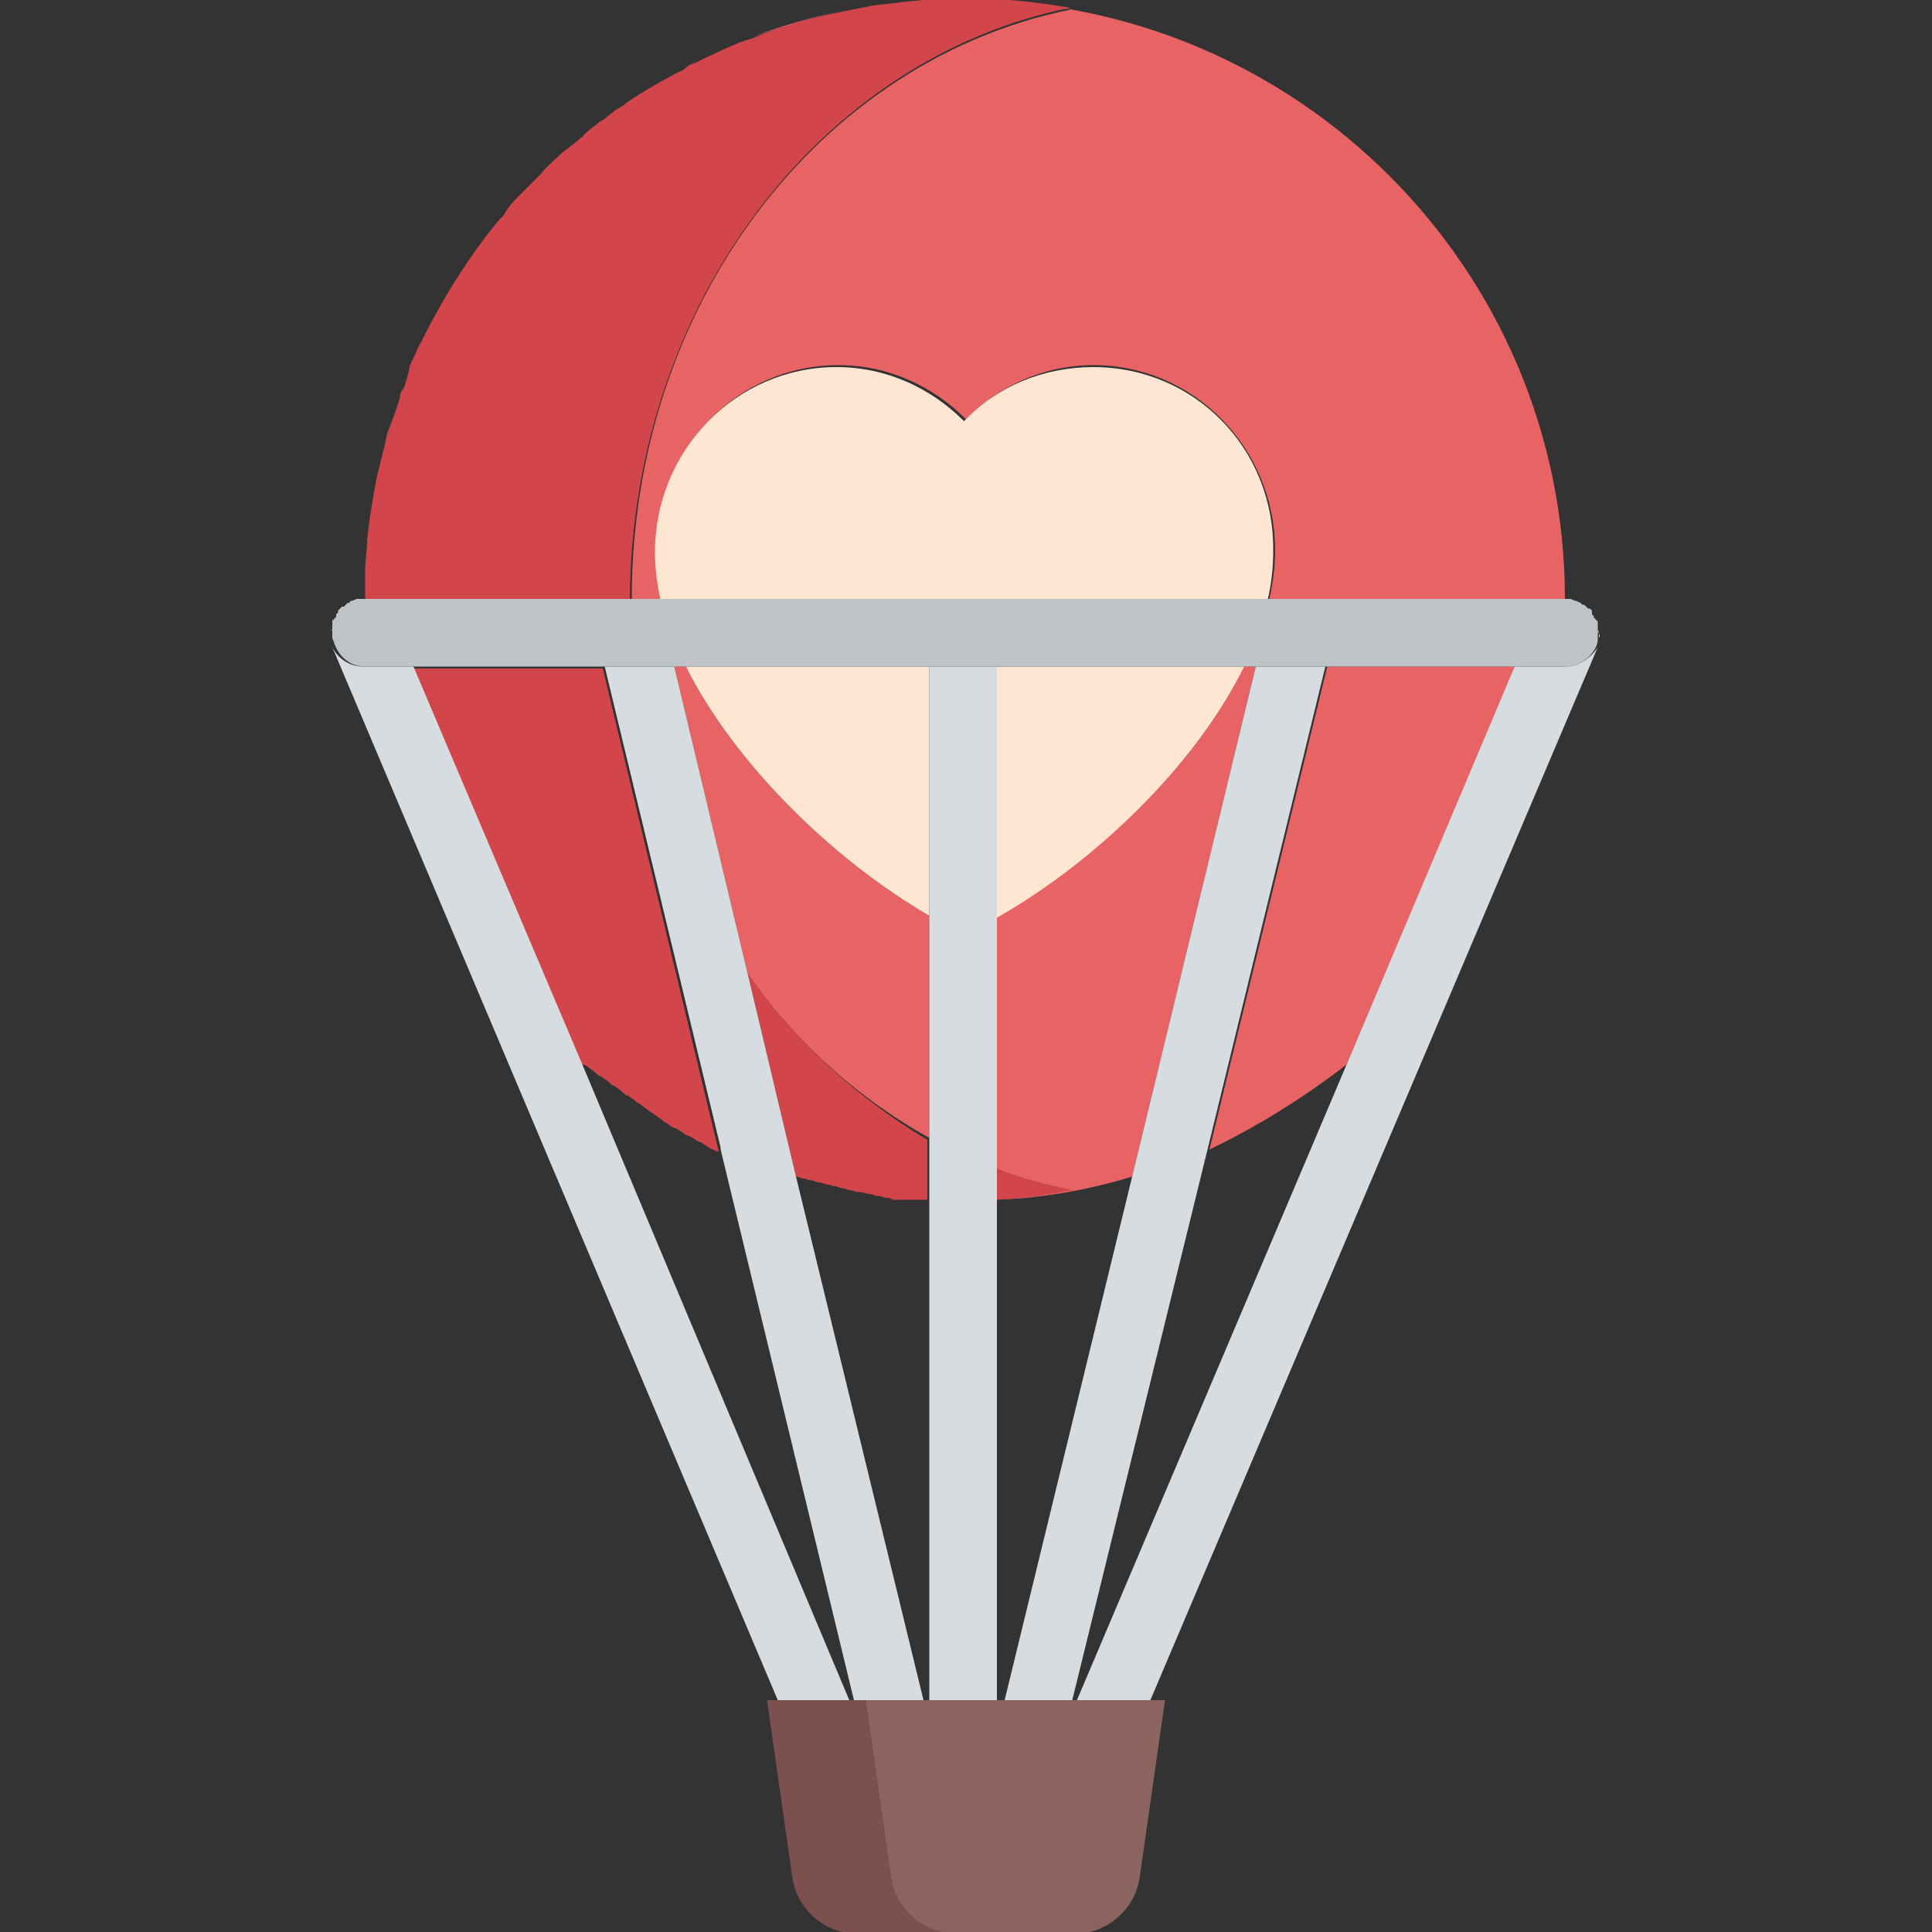 <?xml version="1.0" encoding="utf-8"?>
<!-- Generator: Adobe Illustrator 19.2.1, SVG Export Plug-In . SVG Version: 6.00 Build 0)  -->
<svg version="1.1" id="Calque_1" xmlns="http://www.w3.org/2000/svg" xmlns:xlink="http://www.w3.org/1999/xlink" x="0px" y="0px"
	 viewBox="0 0 100 100" style="enable-background:new 0 0 100 100;" xml:space="preserve">
<rect x="0" y="0" width="100" height="100" fill="#333333" stroke="none"/>
<style type="text/css">
	.st0{fill:#010002;}
	.st1{fill:#E86464;}
	.st2{fill:#FFE6D2;}
	.st3{fill:#D2464B;}
	.st4{fill:#D7DCE1;}
	.st5{fill:#8C645F;}
	.st6{fill:#7D5050;}
	.st7{fill:#BEC3C8;}
</style>
<g>
	<g>
		<path class="st0" d="M31.5,83.3"/>
		<path class="st0" d="M0,74"/>
		<path class="st0" d="M97.4,2.5"/>
		<path class="st0" d="M100.2,10.7"/>
	</g>
</g>
<g>
	<path class="st1" d="M21.2,19.2c0-0.1,0.1-0.2,0.1-0.3C21.3,19,21.3,19.1,21.2,19.2z"/>
	<path class="st1" d="M20.7,20.6c0.1-0.2,0.1-0.3,0.2-0.5C20.8,20.2,20.7,20.4,20.7,20.6z"/>
	<path class="st1" d="M19.9,23.1c0.1-0.6,0.3-1.1,0.5-1.6C20.2,22,20.1,22.5,19.9,23.1z"/>
	<path class="st1" d="M21.8,17.8c0.1-0.2,0.2-0.4,0.3-0.6C22,17.4,21.9,17.6,21.8,17.8z"/>
	<path class="st1" d="M19.5,24.6c0.1-0.4,0.2-0.8,0.3-1.2C19.7,23.8,19.6,24.2,19.5,24.6z"/>
	<path class="st1" d="M26.9,10.2l0.1-0.1C26.9,10.1,26.9,10.2,26.9,10.2z"/>
	<path class="st1" d="M25.9,11.4c0.1-0.1,0.1-0.2,0.2-0.2C26,11.2,25.9,11.3,25.9,11.4z"/>
	<path class="st1" d="M28,9.1L28,9.1L28,9.1z"/>
	<path class="st1" d="M28,9.1c0.3-0.3,0.7-0.7,1-1C28.7,8.4,28.3,8.7,28,9.1z"/>
	<path class="st1" d="M18.9,29.4c0-0.5,0.1-1,0.1-1.5C19,28.4,18.9,28.9,18.9,29.4z"/>
	<path class="st1" d="M41.7,61c-0.1,0-0.3-0.1-0.4-0.1C41.4,60.9,41.6,61,41.7,61z"/>
	<path class="st1" d="M48.1,58.9V47.4c-5-2.9-10.1-7.9-12.6-12.9h-0.6l3.8,15.9C41.2,54,44.5,56.9,48.1,58.9z"/>
	<path class="st1" d="M34.6,58.1c-0.1-0.1-0.2-0.1-0.3-0.2C34.4,57.9,34.5,58,34.6,58.1z"/>
	<path class="st1" d="M35.3,58.5c-0.1-0.1-0.2-0.1-0.3-0.2C35.1,58.4,35.2,58.4,35.3,58.5z"/>
	<path class="st1" d="M36.9,59.2c-0.1-0.1-0.2-0.1-0.3-0.2C36.6,59.1,36.7,59.2,36.9,59.2z"/>
	<path class="st1" d="M43.4,61.4c-0.1,0-0.3-0.1-0.4-0.1C43.1,61.4,43.2,61.4,43.4,61.4z"/>
	<path class="st1" d="M37.3,59.5L37.3,59.5C37.3,59.4,37.3,59.4,37.3,59.5C37.3,59.4,37.3,59.4,37.3,59.5z"/>
	<path class="st1" d="M32.7,31L32.7,31h1.6c-0.2-0.8-0.3-1.7-0.3-2.5c0-5.3,4.2-9.6,9.4-9.6c2.6,0,4.9,1.1,6.6,2.8
		c1.7-1.7,4-2.8,6.6-2.8c5.2,0,9.4,4.3,9.4,9.6c0,0.8-0.1,1.6-0.3,2.5H81l0,0C81,13.9,67.1,0,49.9,0c1.9,0,3.7,0.2,5.5,0.5
		C42.5,3.1,32.7,15.7,32.7,31z"/>
	<path class="st1" d="M42.5,61.2c-0.1,0-0.3-0.1-0.4-0.1C42.3,61.2,42.4,61.2,42.5,61.2z"/>
	<path class="st1" d="M36.1,58.9c-0.1-0.1-0.2-0.1-0.3-0.2C35.9,58.8,36,58.8,36.1,58.9z"/>
	<path class="st1" d="M29.1,8c0.3-0.3,0.6-0.6,1-0.8C29.8,7.4,29.4,7.7,29.1,8z"/>
	<path class="st1" d="M44.2,61.6c-0.1,0-0.3-0.1-0.4-0.1C43.9,61.5,44.1,61.6,44.2,61.6z"/>
	<path class="st1" d="M30.4,55.2c-0.1-0.1-0.2-0.1-0.3-0.2C30.3,55.1,30.4,55.2,30.4,55.2z"/>
	<path class="st1" d="M31.1,55.7c-0.1-0.1-0.2-0.1-0.3-0.2C30.9,55.6,31,55.7,31.1,55.7z"/>
	<path class="st1" d="M33.9,57.6c-0.1-0.1-0.2-0.1-0.3-0.2C33.7,57.5,33.8,57.6,33.9,57.6z"/>
	<path class="st1" d="M47.8,62c-0.2,0-0.3,0-0.5,0C47.4,62,47.6,62,47.8,62z"/>
	<path class="st1" d="M69.7,55.1l8.8-20.6h-9.8l-6.1,25C65.1,58.3,67.5,56.8,69.7,55.1z"/>
	<path class="st1" d="M46.9,62c-0.2,0-0.3,0-0.5,0C46.6,61.9,46.7,61.9,46.9,62z"/>
	<path class="st1" d="M31.8,56.2c-0.1-0.1-0.2-0.1-0.3-0.2C31.6,56.1,31.7,56.2,31.8,56.2z"/>
	<path class="st1" d="M33.2,57.2c-0.1-0.1-0.2-0.1-0.3-0.2C33,57.1,33.1,57.1,33.2,57.2z"/>
	<path class="st1" d="M32.5,56.7c-0.1-0.1-0.2-0.1-0.3-0.2C32.3,56.6,32.4,56.7,32.5,56.7z"/>
	<path class="st1" d="M51.6,47.4v13.1c1.2,0.5,2.5,0.8,3.8,1.1c-1.3,0.2-2.5,0.4-3.8,0.5l0,0c2.4-0.1,4.7-0.5,7-1.2L65,34.5h-0.6
		C61.9,39.6,56.7,44.6,51.6,47.4z"/>
	<path class="st1" d="M45.2,0.3c0.5-0.1,1-0.1,1.6-0.2C46.2,0.2,45.7,0.2,45.2,0.3z"/>
	<path class="st1" d="M39,1.9c1.5-0.6,3.1-1,4.7-1.4C42.1,0.9,40.5,1.4,39,1.9z"/>
	<path class="st1" d="M35.4,3.5c0.2-0.1,0.5-0.2,0.7-0.4C35.9,3.3,35.7,3.4,35.4,3.5z"/>
	<path class="st1" d="M32.2,5.5c0.8-0.6,1.7-1.1,2.6-1.6C33.9,4.4,33.1,4.9,32.2,5.5z"/>
	<path class="st1" d="M36.7,2.9c0.3-0.1,0.6-0.3,0.9-0.4C37.3,2.6,37,2.8,36.7,2.9z"/>
	<path class="st1" d="M46,61.9c-0.2,0-0.3,0-0.5-0.1C45.7,61.8,45.8,61.8,46,61.9z"/>
	<path class="st1" d="M30.3,6.9c0.3-0.2,0.6-0.5,0.9-0.7C30.9,6.5,30.6,6.7,30.3,6.9z"/>
	<path class="st1" d="M45.1,61.7c-0.2,0-0.3,0-0.5-0.1C44.8,61.7,45,61.7,45.1,61.7z"/>
	<path class="st2" d="M64.4,34.5H51.6v13C56.7,44.6,61.9,39.6,64.4,34.5z"/>
	<path class="st2" d="M48.1,47.4V34.5H35.5C38,39.5,43.1,44.5,48.1,47.4z"/>
	<path class="st2" d="M56.6,19c-2.6,0-5,1-6.7,2.8c-1.7-1.7-4-2.8-6.6-2.8c-5.2,0-9.4,4.3-9.4,9.6c0,0.8,0.1,1.6,0.3,2.5h31.4
		c0.2-0.8,0.3-1.7,0.3-2.5C66,23.2,61.8,19,56.6,19z"/>
	<path class="st3" d="M38.7,50.4l2.5,10.5l0,0c0.1,0,0.3,0.1,0.4,0.1c0.1,0,0.3,0.1,0.4,0.1c0.1,0,0.3,0.1,0.4,0.1s0.3,0.1,0.4,0.1
		c0.1,0,0.3,0.1,0.4,0.1c0.1,0,0.3,0.1,0.4,0.1c0.1,0,0.3,0.1,0.4,0.1c0.1,0,0.3,0.1,0.4,0.1c0.1,0,0.3,0,0.5,0.1
		c0.1,0,0.3,0,0.4,0.1c0.2,0,0.3,0,0.5,0.1c0.1,0,0.3,0,0.4,0.1c0.2,0,0.3,0,0.5,0c0.1,0,0.3,0,0.4,0c0.2,0,0.3,0,0.5,0
		c0.1,0,0.2,0,0.4,0V59C44.5,56.9,41.2,54,38.7,50.4z"/>
	<path class="st3" d="M51.6,60.5v1.6c1.3-0.1,2.6-0.2,3.8-0.5C54.1,61.3,52.8,61,51.6,60.5z"/>
	<path class="st3" d="M30.4,55.2c0.1,0.1,0.3,0.2,0.4,0.3s0.2,0.1,0.3,0.2c0.1,0.1,0.3,0.2,0.4,0.3c0.1,0.1,0.2,0.1,0.3,0.2
		s0.3,0.2,0.4,0.3s0.2,0.1,0.3,0.2c0.1,0.1,0.3,0.2,0.4,0.3c0.1,0.1,0.2,0.1,0.3,0.2c0.1,0.1,0.3,0.2,0.4,0.3
		c0.1,0.1,0.2,0.1,0.3,0.2c0.1,0.1,0.3,0.2,0.4,0.3c0.1,0.1,0.2,0.1,0.3,0.2c0.1,0.1,0.3,0.2,0.4,0.2c0.1,0.1,0.2,0.1,0.3,0.2
		c0.1,0.1,0.3,0.2,0.4,0.2c0.1,0.1,0.2,0.1,0.3,0.2c0.1,0.1,0.3,0.1,0.4,0.2c0.1,0.1,0.2,0.1,0.3,0.2c0.1,0.1,0.3,0.1,0.4,0.2
		c0,0,0,0,0.1,0l-6-25h-9.8l8.7,20.5l0,0C30.3,55.1,30.4,55.2,30.4,55.2z"/>
	<path class="st3" d="M32.6,31C32.6,31,32.7,31,32.6,31c0.1-15.3,9.9-28,22.8-30.6c-1.8-0.3-3.6-0.5-5.5-0.5c-1.1,0-2.1,0.1-3.2,0.2
		c-0.5,0.1-1,0.1-1.6,0.2c-0.5,0.1-1,0.2-1.5,0.3C42,0.9,40.4,1.4,38.9,2c-0.4,0.1-0.9,0.3-1.3,0.5c-0.3,0.1-0.6,0.3-0.9,0.4
		c-0.2,0.1-0.4,0.2-0.6,0.3s-0.5,0.2-0.7,0.4c-0.2,0.1-0.4,0.2-0.6,0.3c-0.9,0.5-1.8,1-2.6,1.6c-0.4,0.2-0.7,0.5-1.1,0.8
		c-0.3,0.2-0.6,0.4-0.9,0.7c0,0,0,0.1-0.1,0.1c-0.3,0.3-0.6,0.5-1,0.8L29,8c-0.3,0.3-0.7,0.6-1,1l0,0l0,0c-0.3,0.3-0.7,0.7-1,1
		l-0.1,0.1c-0.3,0.3-0.6,0.6-0.8,1c-0.1,0.1-0.1,0.2-0.2,0.2c-1.5,1.8-2.7,3.7-3.8,5.8c-0.1,0.2-0.2,0.4-0.3,0.6
		c-0.2,0.3-0.3,0.7-0.5,1c0,0.1-0.1,0.2-0.1,0.3c-0.1,0.5-0.2,0.8-0.3,1.1c-0.1,0.2-0.1,0.3-0.2,0.5c-0.1,0.3-0.2,0.6-0.3,0.9
		c-0.2,0.5-0.3,1.1-0.5,1.6c0,0.1-0.1,0.3-0.1,0.4c-0.1,0.4-0.2,0.8-0.3,1.2c-0.2,1.1-0.4,2.2-0.5,3.3c0,0.5-0.1,1-0.1,1.5
		s0,1.1,0,1.6l0,0h13.7V31z"/>
	<polygon class="st4" points="51.6,62.1 51.6,60.5 51.6,47.4 51.6,34.5 48.1,34.5 48.1,47.4 48.1,58.9 48.1,62.1 48.1,88 51.6,88 	
		"/>
	<polygon class="st4" points="38.7,50.4 34.9,34.5 31.3,34.5 37.3,59.4 37.3,59.5 44.2,88 44.8,88 47.8,88 41.2,60.9 	"/>
	<path class="st4" d="M32.6,31L32.6,31C32.7,31,32.7,31,32.6,31C32.7,31,32.6,31,32.6,31z"/>
	<polygon class="st4" points="68.6,34.5 65,34.5 58.6,60.9 52,88 55.5,88 62.5,59.5 	"/>
	<path class="st4" d="M17.3,32.1L17.3,32.1L17.3,32.1z"/>
	<path class="st4" d="M30.1,55l-8.7-20.5h-2.6c-0.7,0-1.3-0.4-1.6-1l23.1,54.6H44L30.1,55z"/>
	<path class="st4" d="M18,31.3L18,31.3L18,31.3z"/>
	<path class="st4" d="M17.2,33.1L17.2,33.1L17.2,33.1z"/>
	<path class="st4" d="M17.2,32.3L17.2,32.3L17.2,32.3z"/>
	<path class="st4" d="M18.4,31.1L18.4,31.1L18.4,31.1z"/>
	<path class="st4" d="M17.2,32.6c0,0.1,0,0.2,0,0.3C17.2,32.8,17.2,32.8,17.2,32.6C17.1,32.7,17.1,32.6,17.2,32.6z"/>
	<path class="st4" d="M17.3,32L17.3,32L17.3,32z"/>
	<path class="st4" d="M17.5,31.7L17.5,31.7L17.5,31.7z"/>
	<path class="st4" d="M17.2,32.5L17.2,32.5L17.2,32.5z"/>
	<path class="st4" d="M17.4,31.9C17.4,31.8,17.4,31.8,17.4,31.9C17.4,31.8,17.4,31.8,17.4,31.9z"/>
	<path class="st4" d="M17.7,31.5L17.7,31.5L17.7,31.5z"/>
	<path class="st4" d="M17.8,31.4C17.9,31.4,17.9,31.4,17.8,31.4C17.9,31.4,17.9,31.4,17.8,31.4z"/>
	<path class="st4" d="M17.6,31.6L17.6,31.6L17.6,31.6z"/>
	<path class="st4" d="M18.9,31L18.9,31c-0.1,0-0.2,0-0.4,0C18.6,31.1,18.8,31,18.9,31L18.9,31z"/>
	<path class="st4" d="M82,31.3C82,31.4,82,31.4,82,31.3C82,31.4,82,31.4,82,31.3z"/>
	<path class="st4" d="M82.7,32.4C82.7,32.5,82.7,32.5,82.7,32.4C82.7,32.5,82.7,32.5,82.7,32.4z"/>
	<path class="st4" d="M82.6,32.1L82.6,32.1L82.6,32.1z"/>
	<path class="st4" d="M81.9,31.3L81.9,31.3L81.9,31.3z"/>
	<path class="st4" d="M82.8,32.8c0,0.1,0,0.1,0,0.2C82.7,32.9,82.8,32.8,82.8,32.8z"/>
	<path class="st4" d="M82.7,32.3L82.7,32.3L82.7,32.3z"/>
	<path class="st4" d="M82.1,31.4C82.2,31.5,82.2,31.5,82.1,31.4C82.2,31.5,82.2,31.5,82.1,31.4z"/>
	<path class="st4" d="M82.5,31.8C82.5,31.8,82.5,31.9,82.5,31.8C82.5,31.9,82.5,31.8,82.5,31.8z"/>
	<path class="st4" d="M82.3,31.6L82.3,31.6L82.3,31.6z"/>
	<path class="st4" d="M82.7,32.6c0,0.1,0,0.1,0,0.2C82.8,32.7,82.7,32.6,82.7,32.6z"/>
	<path class="st4" d="M81,34.5h-2.6l-8.7,20.6l-14,33h3.8l23.2-54.6C82.3,34.1,81.7,34.5,81,34.5z"/>
	<path class="st4" d="M82.4,31.7L82.4,31.7L82.4,31.7z"/>
	<path class="st4" d="M82.6,32L82.6,32L82.6,32z"/>
	<path class="st4" d="M81,31c0.1,0,0.2,0,0.3,0C81.3,31,81.1,31,81,31L81,31L81,31L81,31z"/>
	<path class="st5" d="M40.9,97.1L39.6,88L40.9,97.1c0.2,1.7,1.7,3,3.4,3l0,0C42.6,100.1,41.1,98.8,40.9,97.1z"/>
	<path class="st5" d="M55.6,88h-0.1H52h-0.4h-3.5h-0.3h-3l1.3,9.1c0.2,1.7,1.7,3,3.4,3h6.1c1.7,0,3.2-1.3,3.4-3l1.3-9.1h-0.9H55.6z"
		/>
	<path class="st6" d="M46.1,97.1L44.8,88h-0.5h-0.1h-3.7h-0.8l1.3,9.1c0.2,1.7,1.7,3,3.4,3h5.2C47.8,100.1,46.3,98.8,46.1,97.1z"/>
	<path class="st7" d="M18.9,34.5h2.6h9.8h3.6h0.6h12.6h3.5h12.8H65h3.6h9.8H81c0.7,0,1.3-0.4,1.6-1c0.1-0.2,0.1-0.3,0.1-0.5
		c0-0.1,0-0.1,0-0.2l0,0l0,0c0-0.1,0-0.1,0-0.2v-0.1c0,0,0,0,0-0.1v-0.1l0,0v-0.1l0,0c0,0,0-0.1-0.1-0.1l0,0c0,0,0-0.1-0.1-0.1
		c0,0,0,0,0-0.1c0,0,0,0-0.1-0.1c0,0,0,0,0-0.1c0,0,0,0,0-0.1c0,0,0,0-0.1-0.1c0,0,0,0-0.1,0c0,0,0,0-0.1-0.1c0,0,0,0-0.1-0.1
		c0,0,0,0-0.1,0l-0.1-0.1l0,0c-0.2-0.1-0.3-0.1-0.5-0.2c-0.1,0-0.2,0-0.3,0l0,0H65.7H34.3h-1.5h-0.1H19l0,0c-0.1,0-0.2,0-0.3,0
		c-0.1,0-0.1,0-0.2,0l0,0c-0.1,0-0.2,0.1-0.3,0.1l0,0c0,0-0.1,0-0.1,0.1c0,0,0,0-0.1,0c0,0,0,0-0.1,0.1c0,0,0,0-0.1,0.1
		c0,0,0,0-0.1,0c0,0,0,0-0.1,0.1c0,0,0,0-0.1,0.1c0,0,0,0,0,0.1c0,0,0,0-0.1,0.1c0,0,0,0,0,0.1c0,0,0,0.1-0.1,0.1l0,0
		c0,0,0,0.1-0.1,0.1l0,0v0.1l0,0v0.1v0.1c0,0,0,0,0,0.1c0,0.1,0,0.1,0,0.2c0,0.1,0,0.1,0,0.2l0,0V33c0,0.1,0.1,0.2,0.1,0.3
		C17.6,34.1,18.2,34.5,18.9,34.5z"/>
</g>
</svg>
